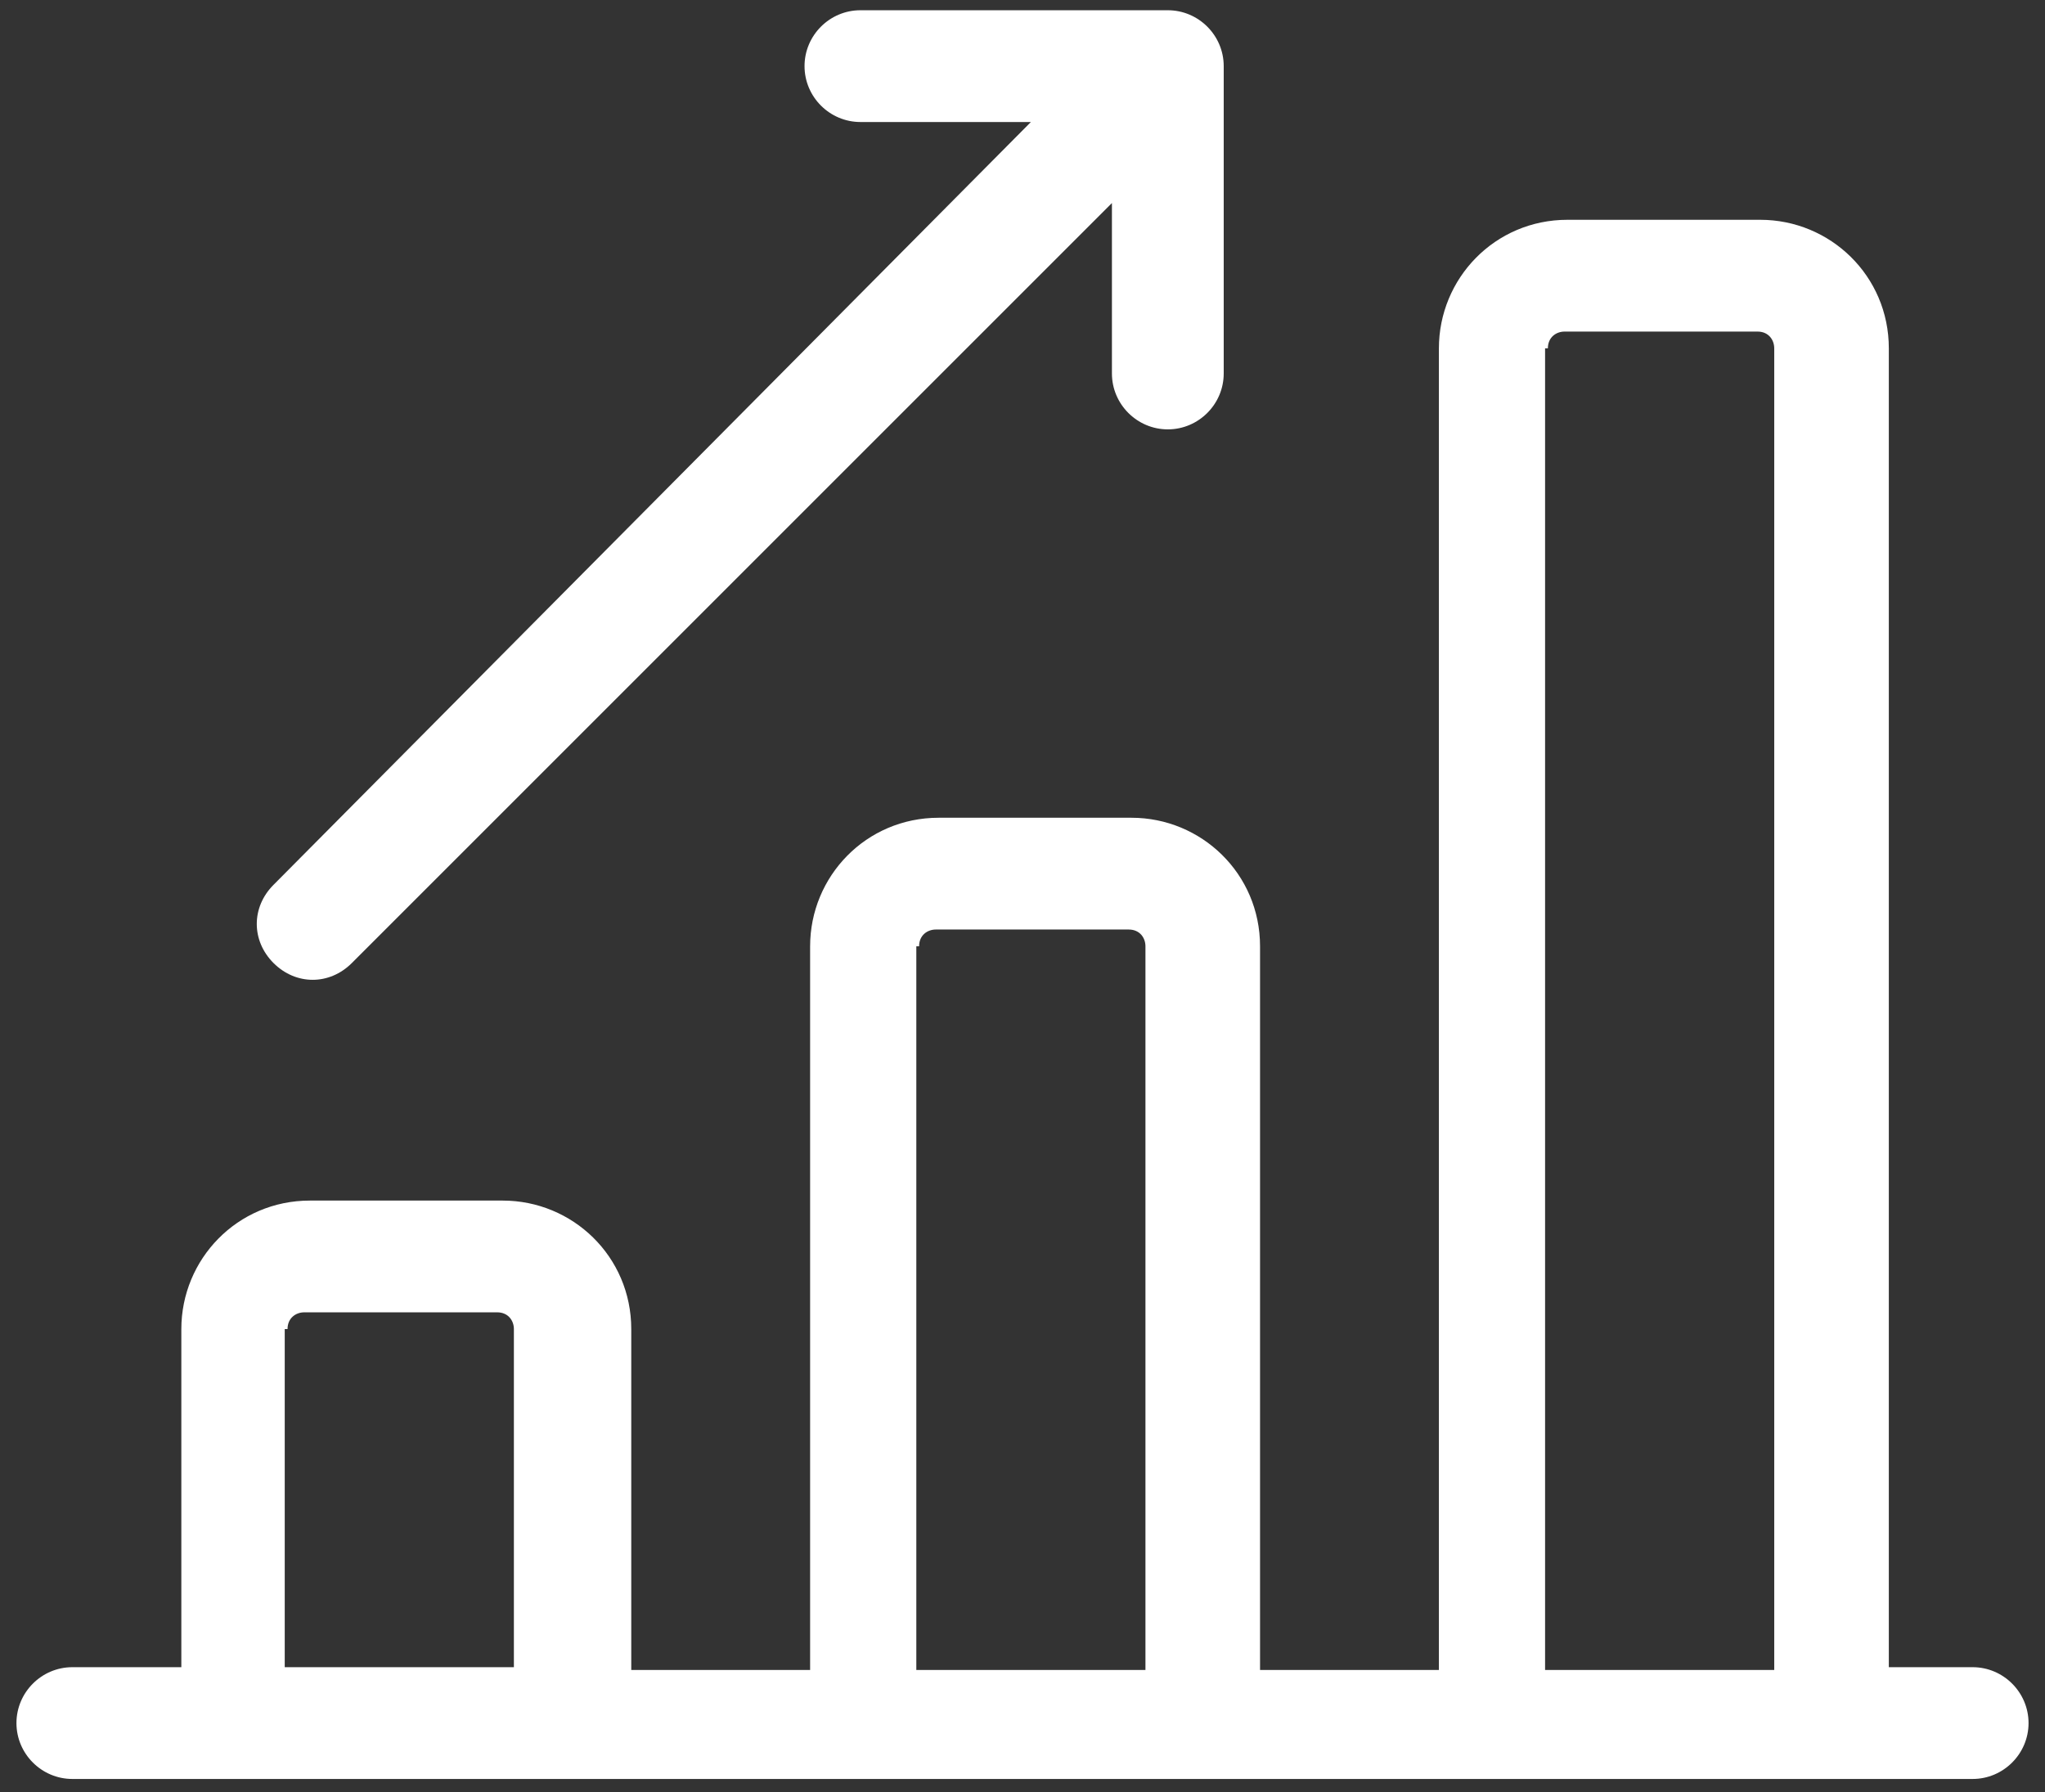 <svg width="89" height="78" viewBox="0 0 89 78" fill="none" xmlns="http://www.w3.org/2000/svg">
<rect x="0" y="0" width="89" height="78" fill="#333333" stroke="none"/>
<path d="M85.851 72.567H82.203V15.162C82.203 12 79.649 9.567 76.608 9.567H68.216C65.054 9.567 62.622 12.121 62.622 15.162V72.689H54.838V41.189C54.838 38.027 52.284 35.594 49.243 35.594H40.851C37.689 35.594 35.257 38.148 35.257 41.189V72.689H27.473V57.851C27.473 54.689 24.919 52.257 21.878 52.257H13.487C10.324 52.257 7.892 54.811 7.892 57.851V72.567H3.149C1.811 72.567 0.716 73.662 0.716 75C0.716 76.338 1.811 77.432 3.149 77.432H85.851C87.189 77.432 88.284 76.338 88.284 75C88.284 73.662 87.189 72.567 85.851 72.567ZM67.365 15.162C67.365 14.675 67.73 14.432 68.095 14.432H76.487C76.973 14.432 77.216 14.797 77.216 15.162V72.689H67.243V15.162H67.365ZM40 41.189C40 40.703 40.365 40.459 40.73 40.459H49.122C49.608 40.459 49.851 40.824 49.851 41.189V72.689H39.879V41.189H40ZM12.514 57.851C12.514 57.365 12.879 57.121 13.243 57.121H21.635C22.122 57.121 22.365 57.486 22.365 57.851V72.567H12.392V57.851H12.514Z" fill="white"/>
<path d="M13.608 42.648C14.216 42.648 14.824 42.405 15.311 41.919L48.392 8.838V16.257C48.392 17.594 49.487 18.689 50.824 18.689C52.162 18.689 53.257 17.594 53.257 16.257V2.878C53.257 1.54 52.162 0.446 50.824 0.446H37.446C36.108 0.446 35.014 1.54 35.014 2.878C35.014 4.216 36.108 5.311 37.446 5.311H44.865L11.905 38.513C10.932 39.486 10.932 40.946 11.905 41.919C12.392 42.405 13 42.648 13.608 42.648Z" fill="white"/>
</svg>
